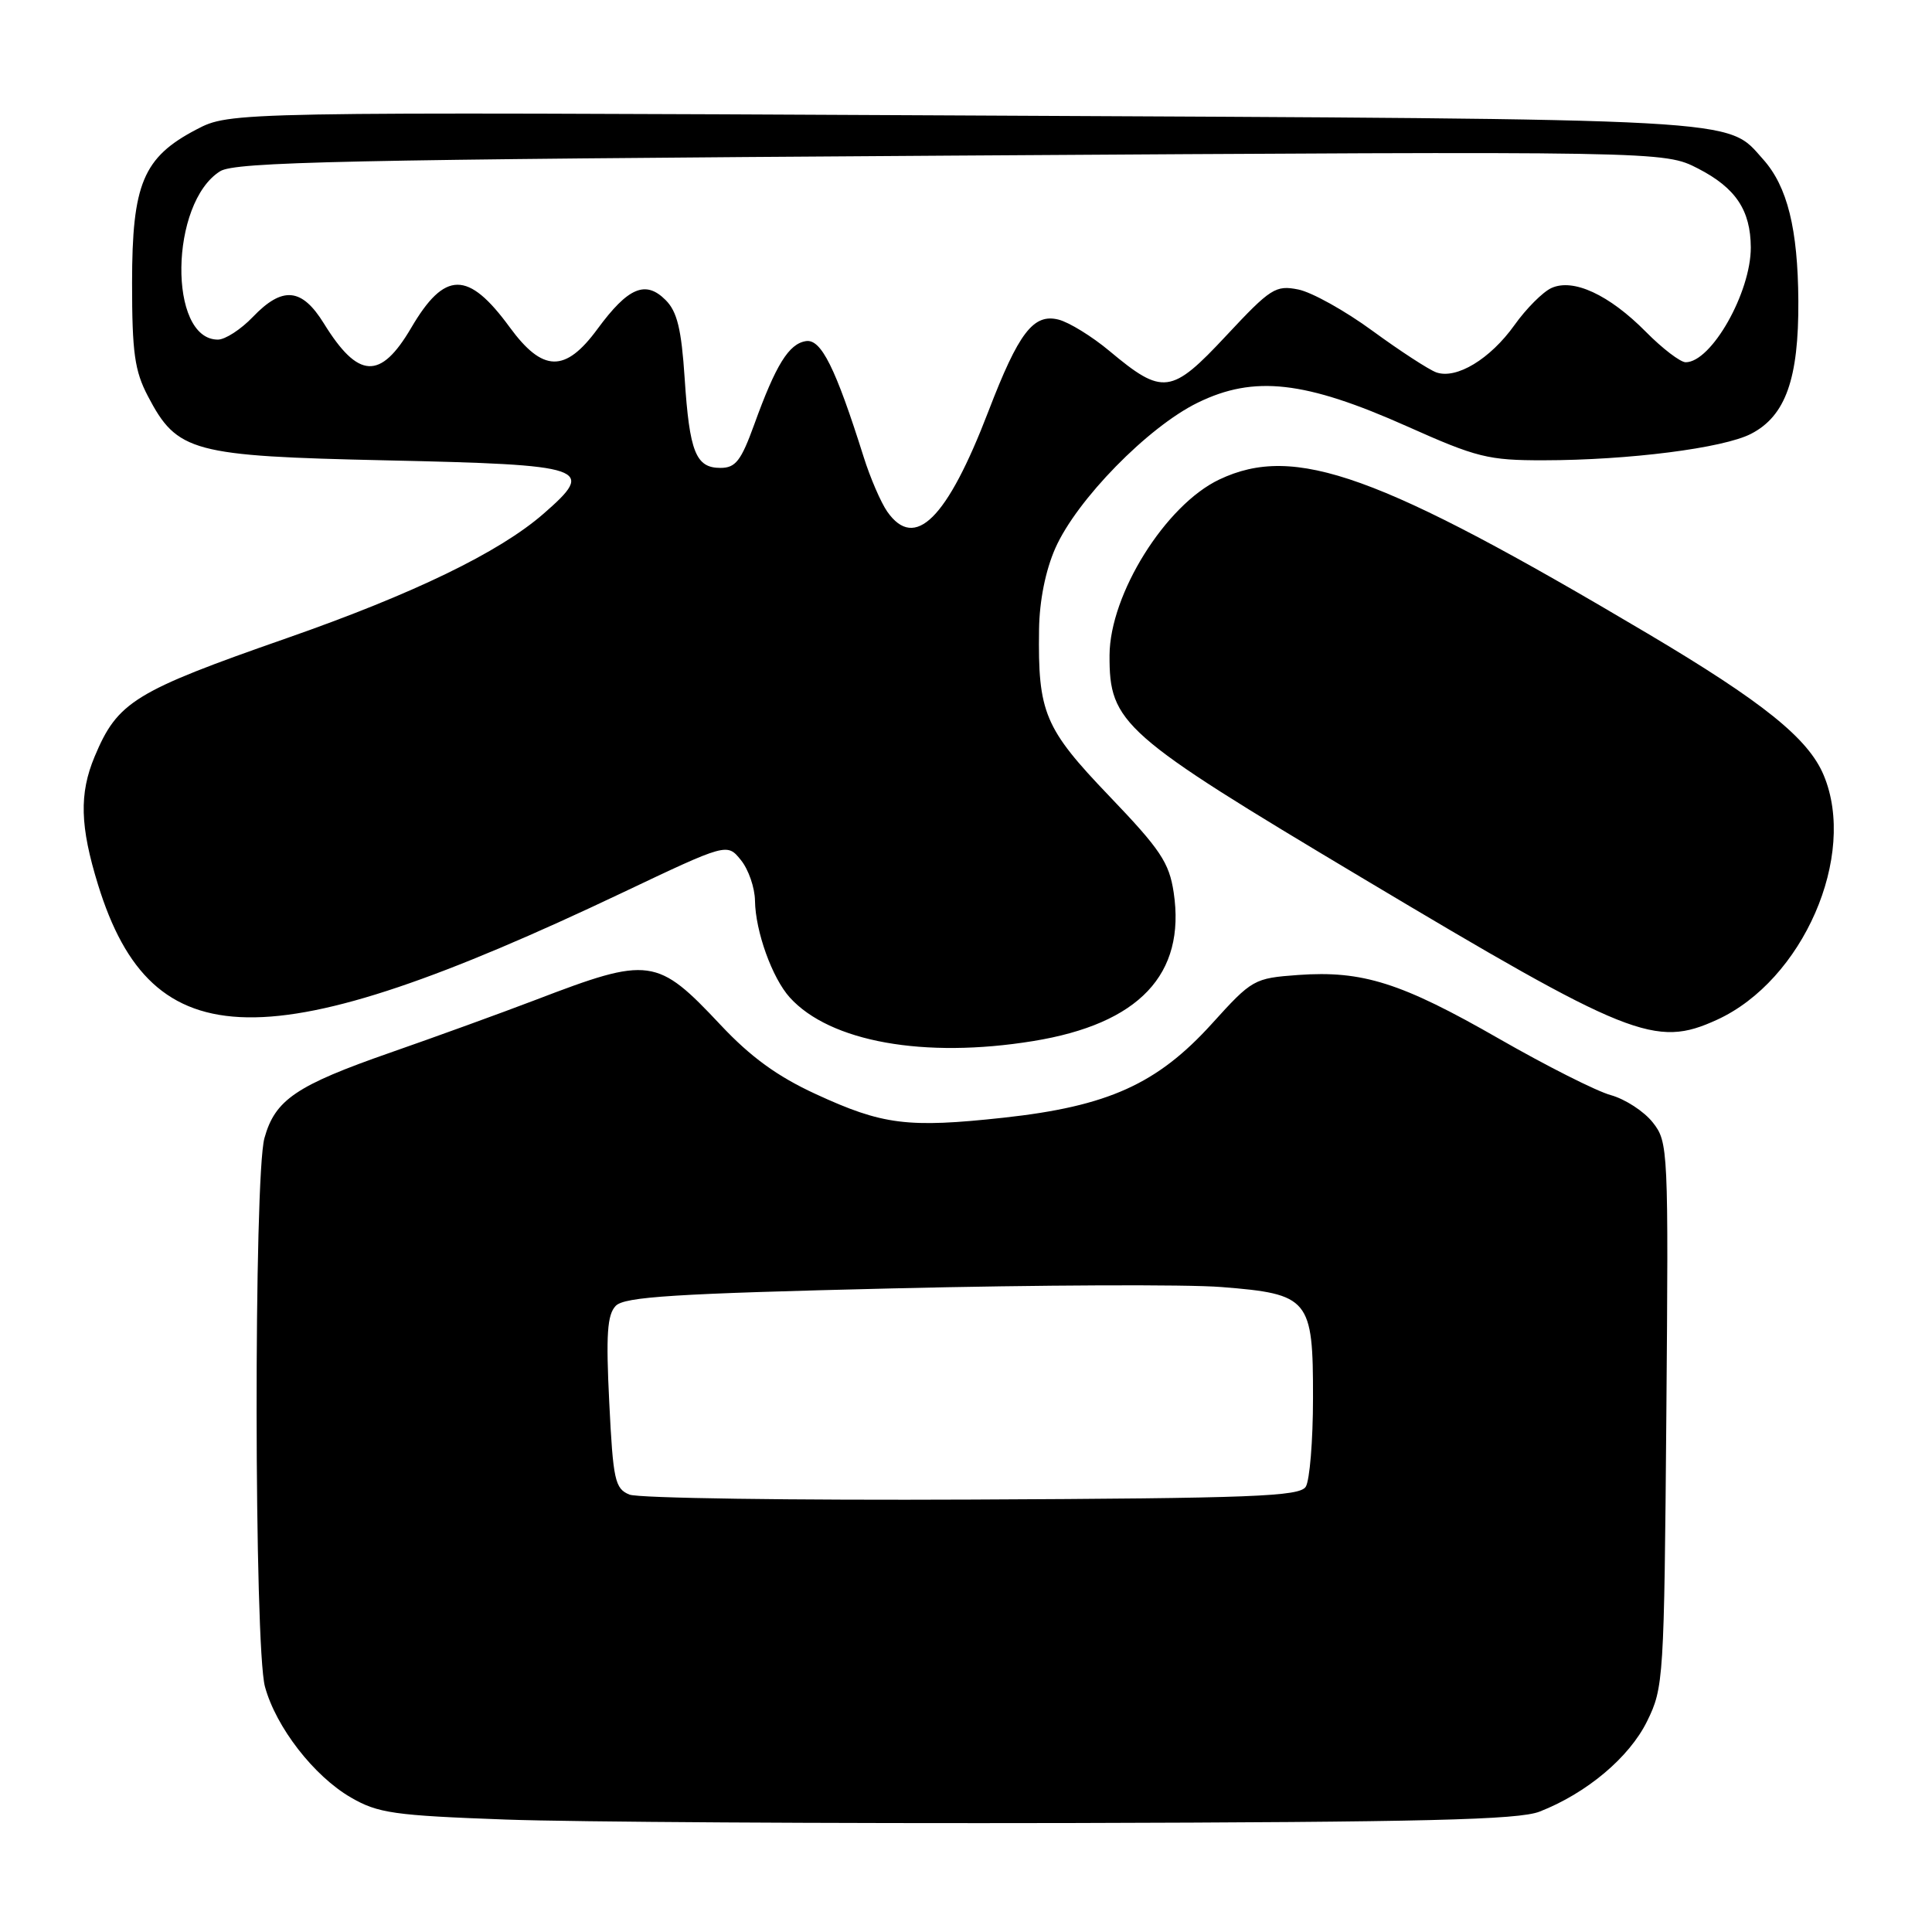 <?xml version="1.0" encoding="UTF-8" standalone="no"?>
<!DOCTYPE svg PUBLIC "-//W3C//DTD SVG 1.1//EN" "http://www.w3.org/Graphics/SVG/1.1/DTD/svg11.dtd" >
<svg xmlns="http://www.w3.org/2000/svg" xmlns:xlink="http://www.w3.org/1999/xlink" version="1.1" viewBox="0 0 256 256">
 <g >
 <path fill="currentColor"
d=" M 204.00 240.05 C 210.23 237.62 215.88 232.88 218.24 228.09 C 220.44 223.62 220.51 222.56 220.80 187.44 C 221.09 152.15 221.05 151.33 219.00 148.73 C 217.85 147.27 215.35 145.64 213.44 145.11 C 211.54 144.59 204.86 141.21 198.60 137.62 C 185.68 130.21 180.54 128.58 172.01 129.19 C 166.16 129.62 165.92 129.75 160.58 135.65 C 153.34 143.64 146.81 146.59 132.99 148.10 C 120.27 149.48 116.97 149.07 108.07 144.96 C 103.01 142.63 99.47 140.06 95.50 135.83 C 87.06 126.84 86.09 126.70 71.00 132.48 C 66.33 134.26 57.66 137.41 51.74 139.47 C 39.24 143.83 36.45 145.72 35.04 150.80 C 33.62 155.91 33.67 218.27 35.11 223.50 C 36.57 228.86 41.60 235.35 46.50 238.18 C 50.09 240.26 52.19 240.56 67.00 241.10 C 76.08 241.43 109.83 241.63 142.00 241.56 C 188.78 241.44 201.20 241.14 204.00 240.05 Z  M 136.88 137.95 C 150.94 135.67 157.14 129.11 155.52 118.26 C 154.92 114.29 153.77 112.57 146.99 105.49 C 138.39 96.51 137.52 94.44 137.68 83.41 C 137.73 79.59 138.54 75.57 139.84 72.63 C 142.67 66.23 152.11 56.58 158.70 53.36 C 166.18 49.70 172.92 50.46 186.46 56.50 C 195.68 60.62 197.20 61.00 204.52 60.99 C 215.80 60.98 228.37 59.38 232.03 57.48 C 236.60 55.12 238.35 50.19 238.29 39.87 C 238.23 30.33 236.84 24.71 233.63 21.12 C 228.70 15.61 232.42 15.81 127.51 15.30 C 30.50 14.82 30.50 14.82 26.02 17.16 C 18.97 20.85 17.50 24.35 17.50 37.50 C 17.50 46.73 17.84 49.14 19.60 52.50 C 23.48 59.91 25.43 60.43 51.20 61.00 C 77.96 61.59 79.04 61.96 72.00 68.09 C 66.15 73.19 54.77 78.70 38.00 84.56 C 17.78 91.62 15.58 92.98 12.54 100.25 C 10.48 105.17 10.60 109.49 12.99 117.23 C 20.13 140.36 35.49 140.60 82.42 118.31 C 96.34 111.70 96.34 111.70 98.17 113.96 C 99.18 115.20 100.02 117.63 100.04 119.36 C 100.10 123.43 102.32 129.59 104.65 132.17 C 109.97 138.05 122.47 140.29 136.88 137.95 Z  M 227.50 135.13 C 238.89 129.93 246.12 113.38 241.65 102.72 C 239.62 97.85 233.61 93.02 218.34 83.96 C 182.66 62.79 171.56 58.79 161.56 63.54 C 154.44 66.92 147.06 78.73 147.02 86.82 C 146.98 95.85 148.63 97.30 180.41 116.28 C 215.99 137.53 219.32 138.87 227.50 135.13 Z  M 83.40 198.04 C 81.48 197.25 81.24 196.14 80.73 185.84 C 80.28 176.82 80.46 174.20 81.59 173.03 C 82.75 171.83 89.37 171.41 118.25 170.72 C 137.64 170.26 157.26 170.17 161.85 170.54 C 173.49 171.46 174.00 172.08 173.98 185.25 C 173.98 190.89 173.54 196.18 173.02 197.00 C 172.21 198.29 166.03 198.53 128.79 198.70 C 104.98 198.81 84.55 198.52 83.40 198.04 Z  M 117.57 67.80 C 116.72 66.58 115.31 63.32 114.44 60.55 C 110.71 48.72 108.80 44.88 106.79 45.20 C 104.52 45.55 102.80 48.34 99.94 56.25 C 98.19 61.07 97.47 62.00 95.46 62.00 C 92.20 62.00 91.36 59.90 90.72 50.11 C 90.29 43.60 89.73 41.29 88.20 39.76 C 85.54 37.09 83.23 38.07 79.17 43.59 C 74.90 49.41 71.92 49.35 67.53 43.35 C 62.03 35.83 58.93 35.85 54.48 43.45 C 50.41 50.38 47.47 50.23 42.91 42.85 C 39.99 38.13 37.43 37.90 33.50 42.00 C 31.92 43.65 29.84 45.00 28.87 45.00 C 22.25 45.00 22.49 26.87 29.17 22.69 C 31.15 21.45 45.59 21.14 126.00 20.62 C 220.50 20.02 220.50 20.02 225.00 22.33 C 229.99 24.90 231.96 27.85 231.99 32.78 C 232.01 38.74 226.77 48.00 223.36 48.00 C 222.66 48.00 220.28 46.19 218.09 43.97 C 213.21 39.04 208.45 36.84 205.56 38.17 C 204.43 38.69 202.23 40.89 200.68 43.07 C 197.46 47.58 192.98 50.29 190.31 49.34 C 189.32 48.98 185.52 46.51 181.88 43.85 C 178.24 41.18 173.80 38.71 172.03 38.36 C 169.03 37.76 168.36 38.18 162.48 44.48 C 155.21 52.27 154.08 52.42 147.00 46.50 C 144.69 44.57 141.65 42.70 140.26 42.35 C 136.93 41.51 134.97 44.08 130.97 54.50 C 125.49 68.78 121.23 73.01 117.57 67.80 Z "/>
</g>
</svg>